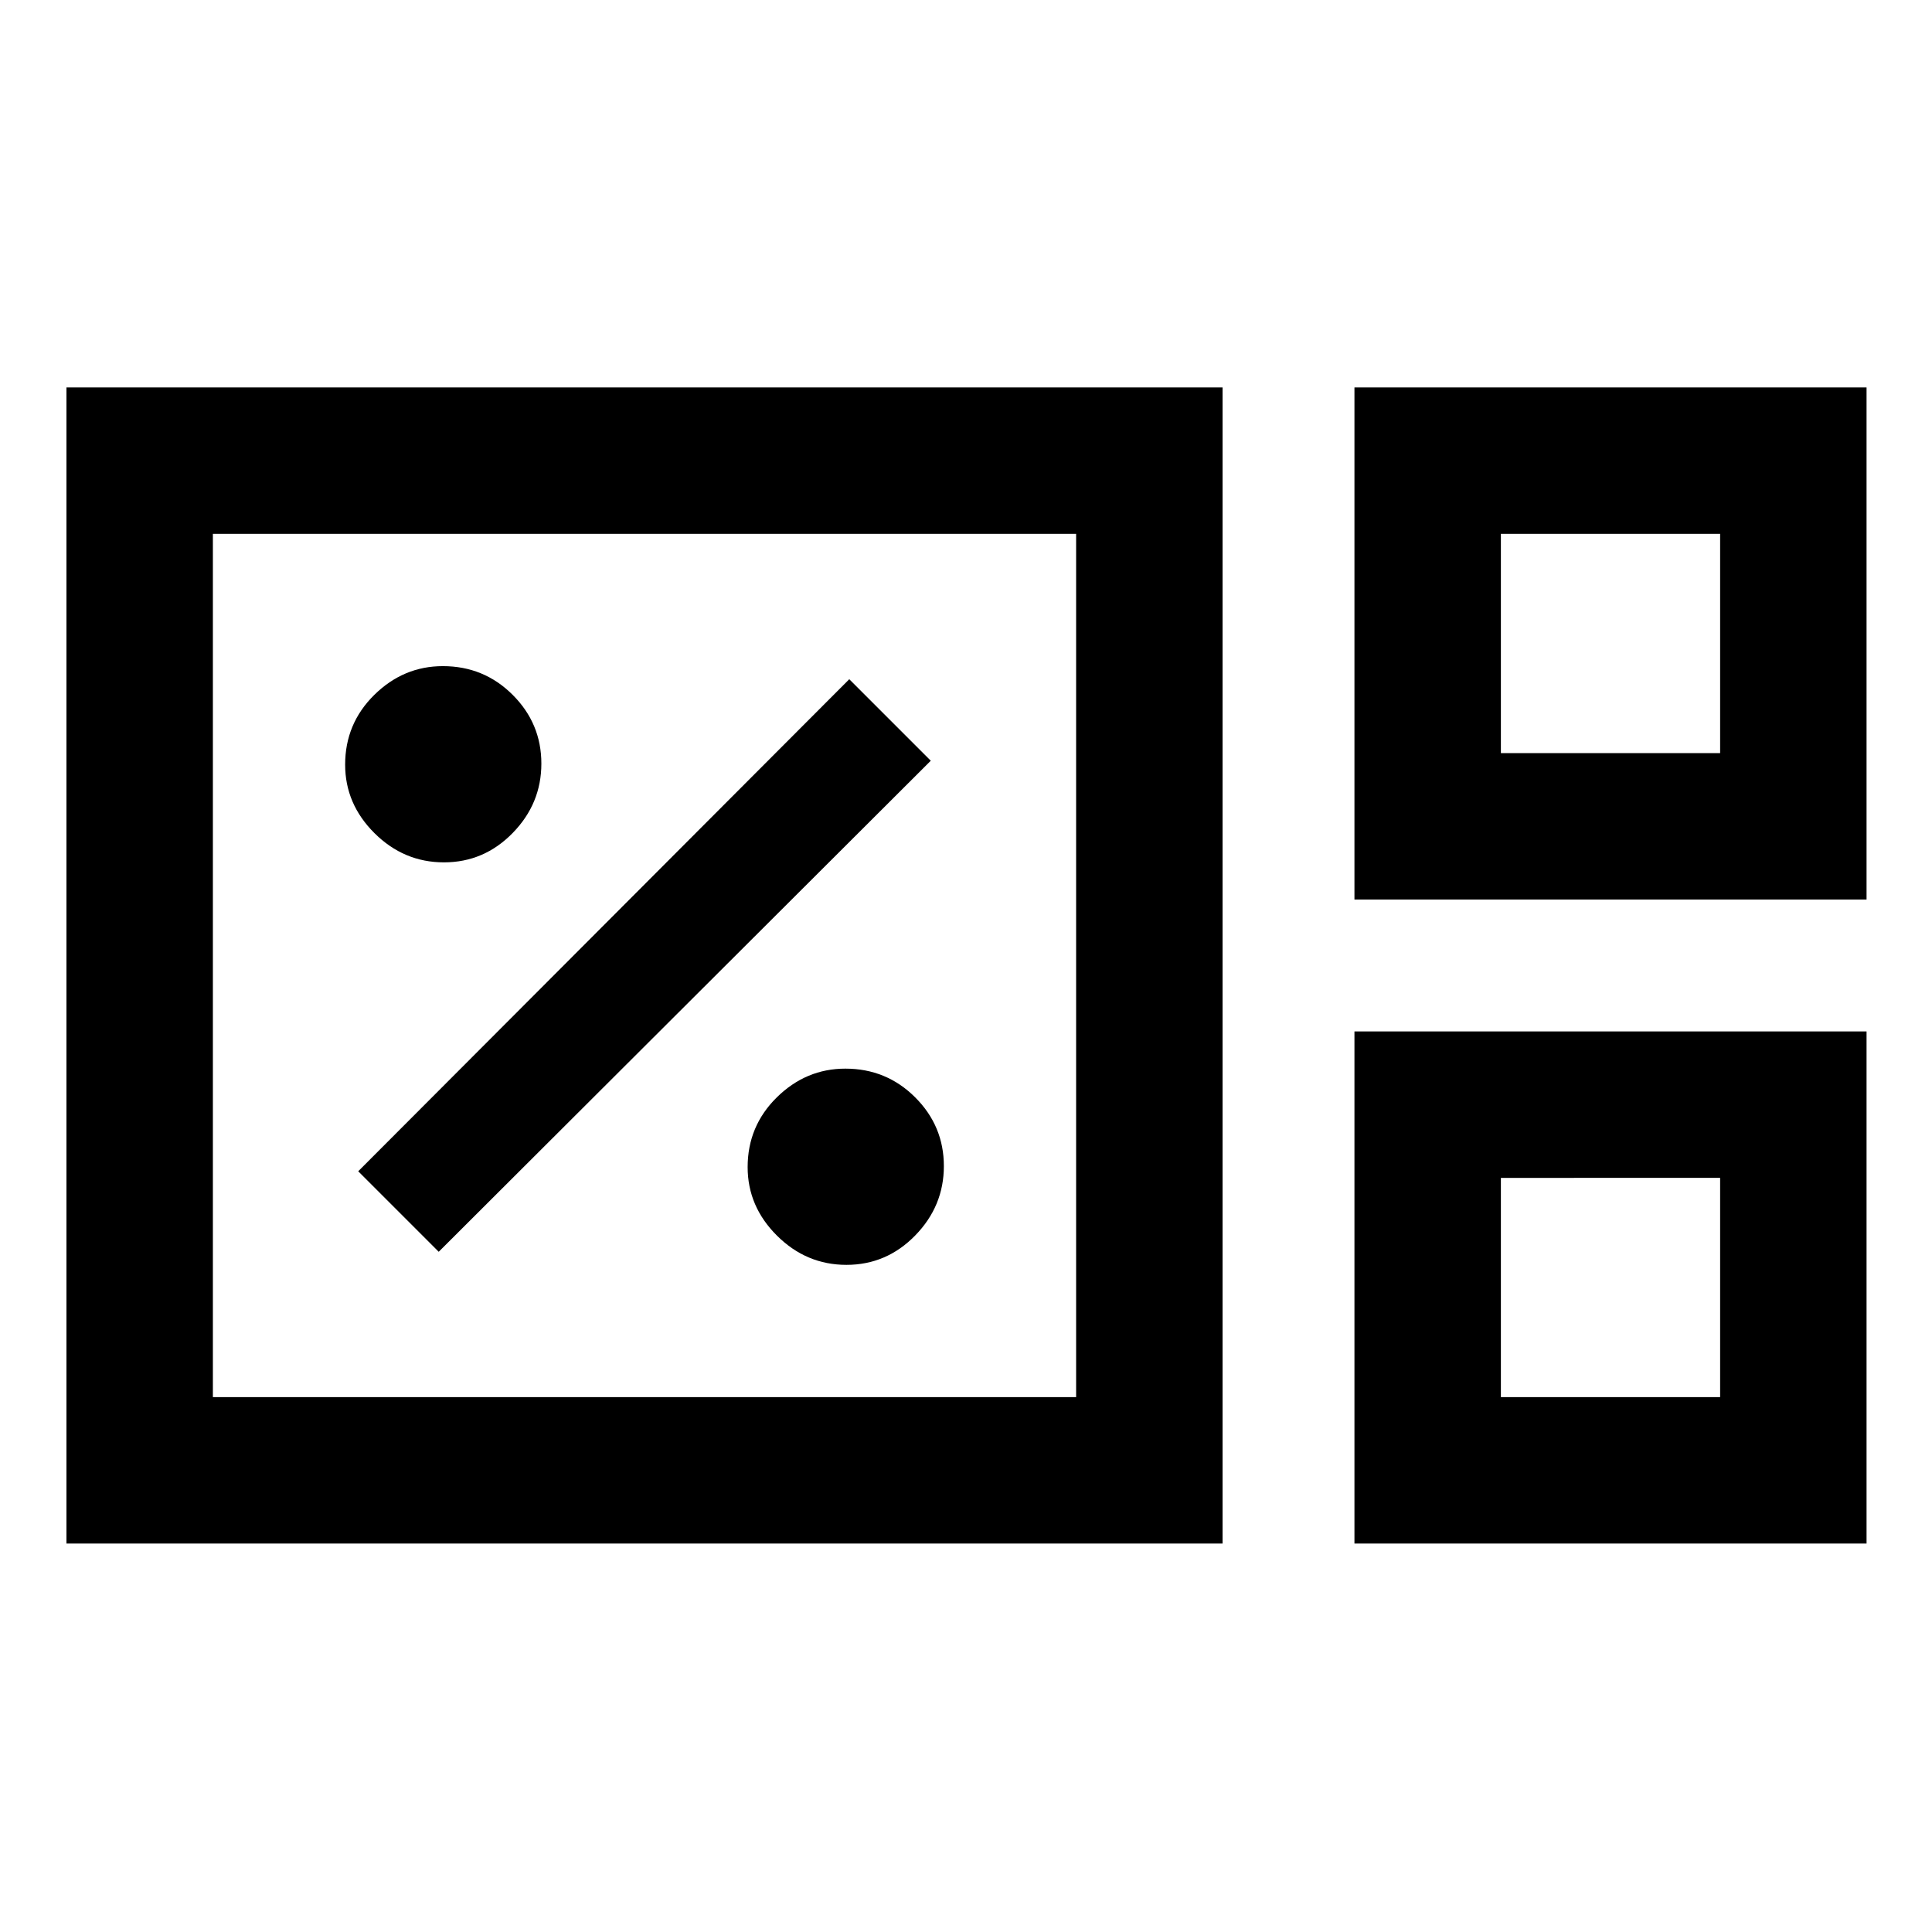<svg xmlns="http://www.w3.org/2000/svg" height="48" viewBox="0 -960 960 960" width="48"><path d="M33.02-193.02v-574.46h574.46v574.46H33.02Zm640-320v-254.46h254.46v254.46H673.02Zm72.76-72.76h108.94v-108.94H745.78v108.94Zm-640 320h428.94v-428.94H105.78v428.94Zm567.24 72.76v-254.46h254.46v254.46H673.02Zm72.76-72.76h108.94v-108.94H745.78v108.94Zm-640 0v-428.94 428.94Zm640-320v-108.94 108.94Zm0 320v-108.94 108.94ZM420.59-331.5q19.91 0 34.16-14.59Q469-360.68 469-380.59t-14.27-34.16Q440.45-429 420.06-429q-19.56 0-34.06 14.27-14.5 14.28-14.5 34.67 0 19.56 14.59 34.06 14.59 14.5 34.5 14.5ZM218-338l244.5-244-40.5-40.5L178-378l40 40Zm2.59-193.5q19.91 0 34.16-14.59Q269-560.68 269-580.59t-14.27-34.16Q240.45-629 220.06-629q-19.56 0-34.06 14.27-14.5 14.28-14.5 34.67 0 19.56 14.59 34.06 14.59 14.5 34.5 14.5Z"/></svg>